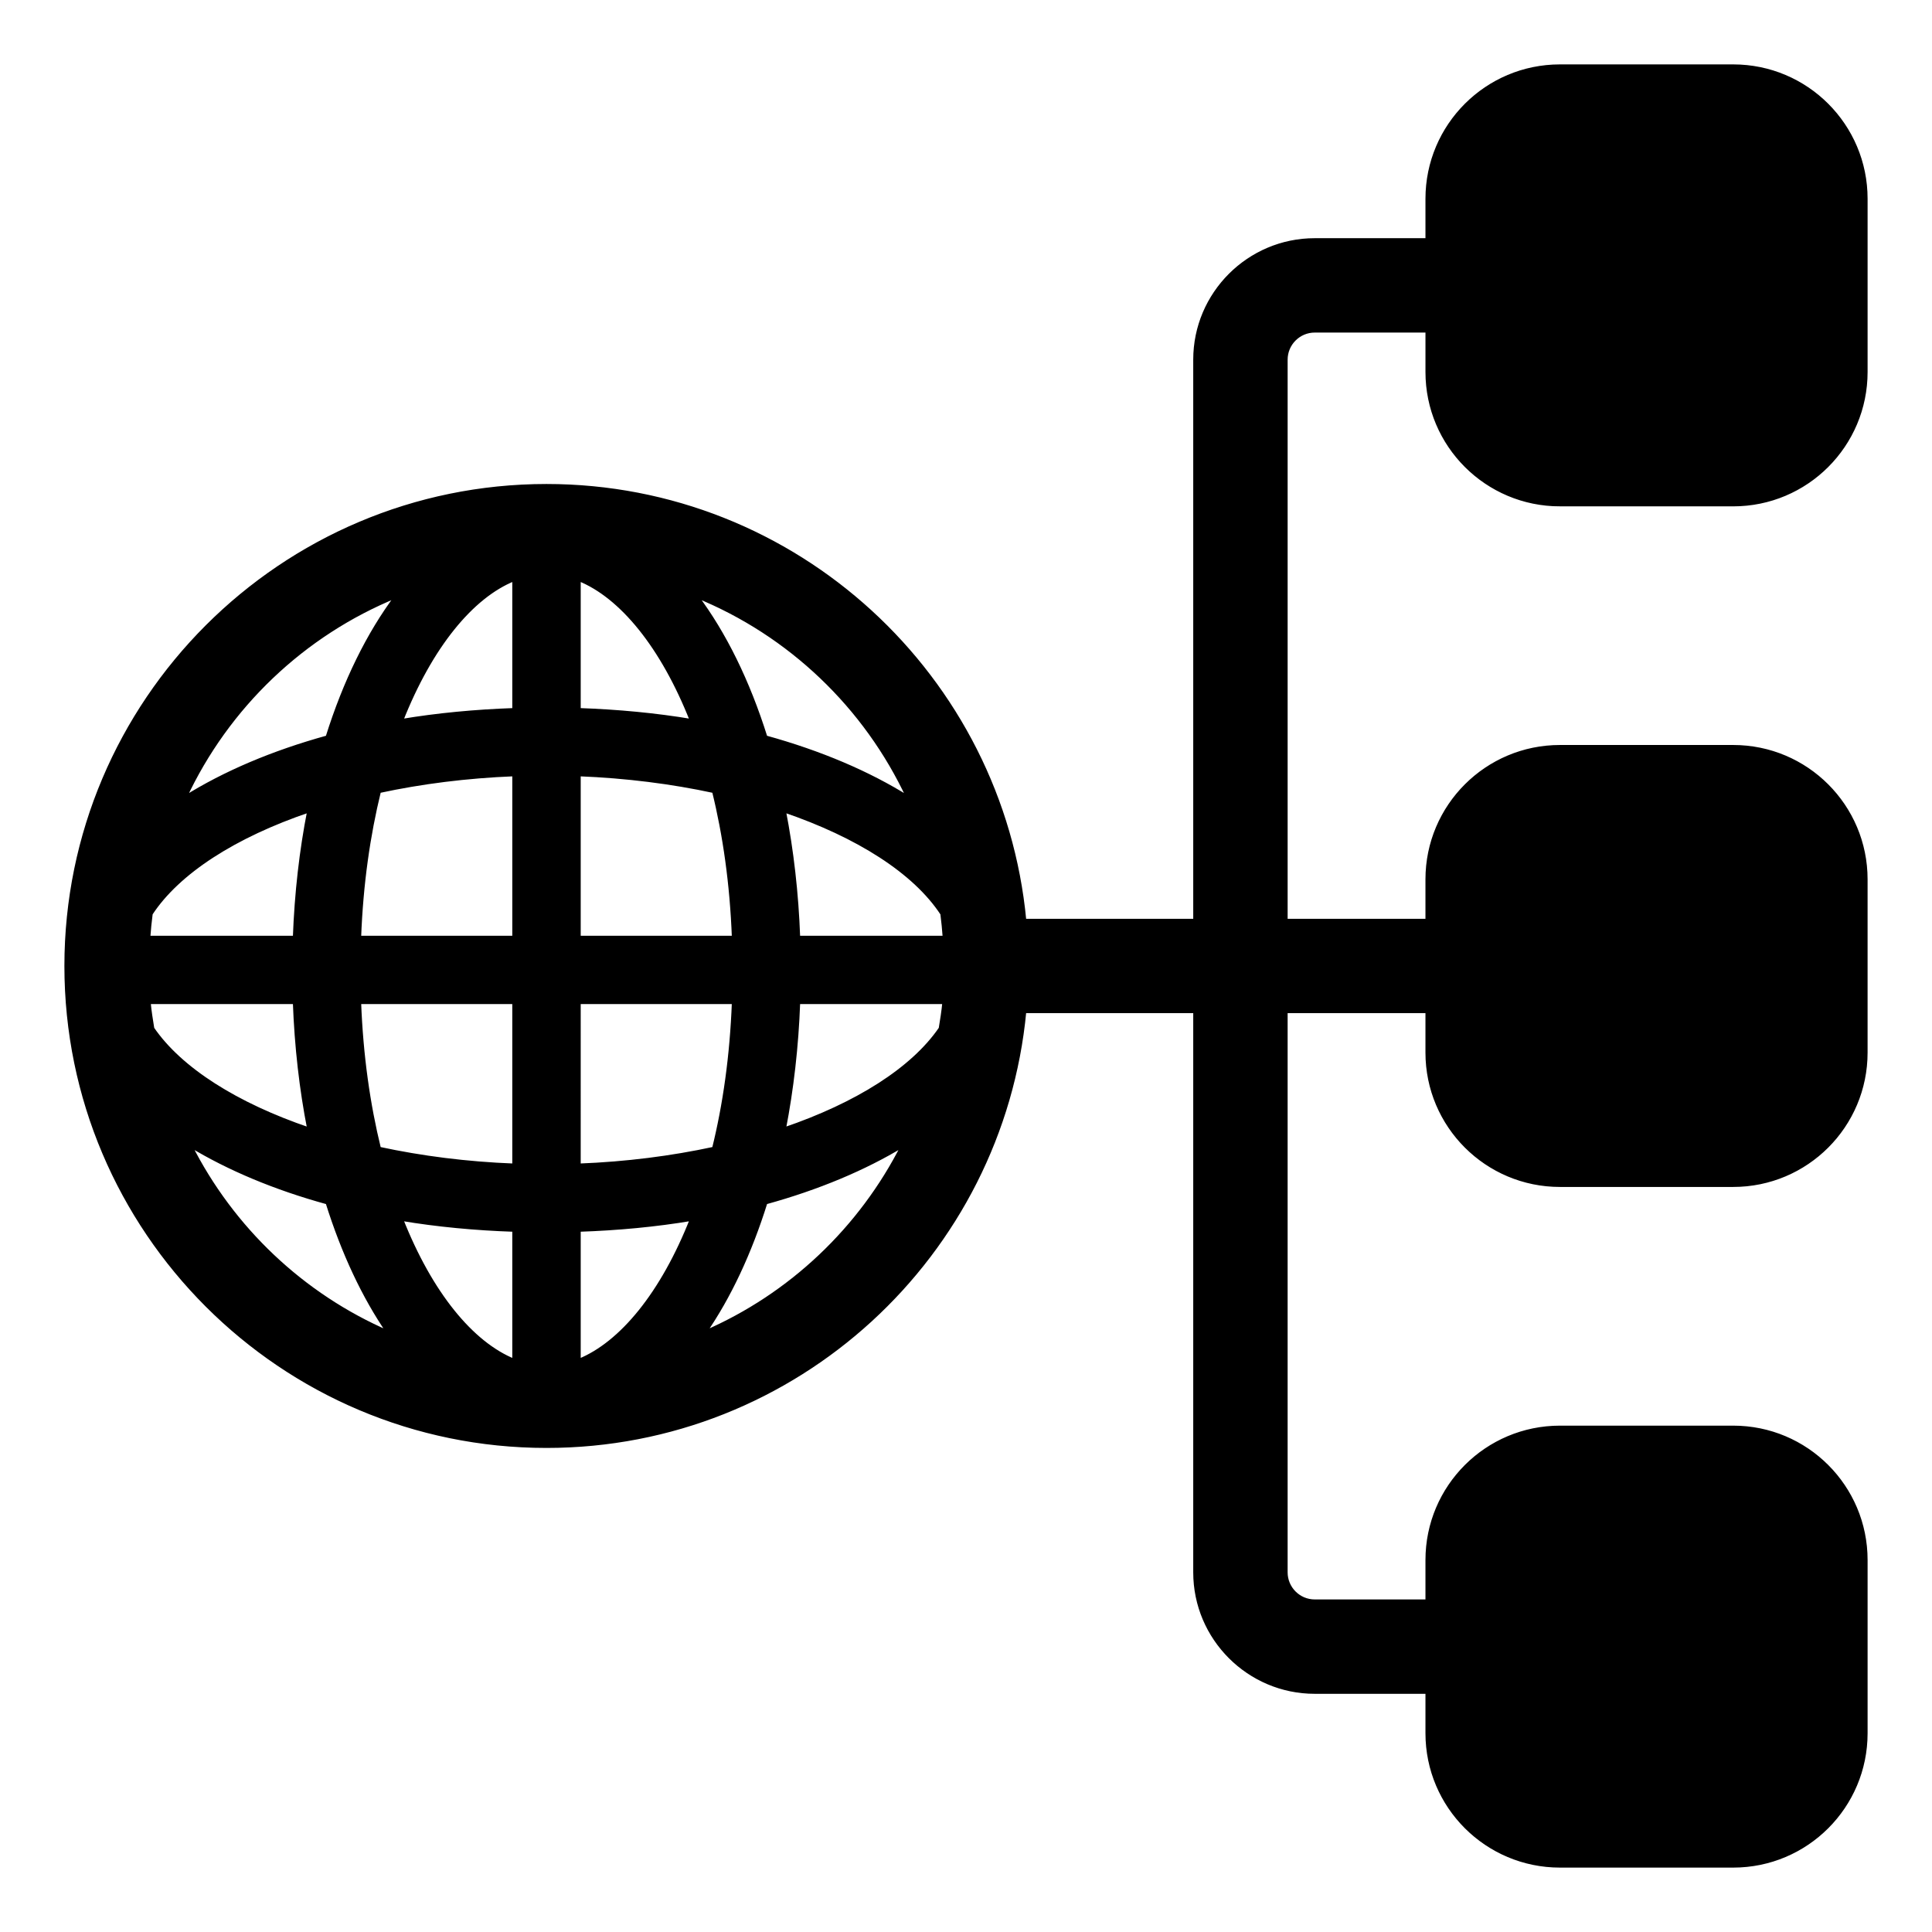 <?xml version="1.0" encoding="UTF-8" standalone="no"?>
<!-- Generator: Adobe Illustrator 18.0.0, SVG Export Plug-In . SVG Version: 6.00 Build 0)  -->

<svg
   xmlns:dc="http://purl.org/dc/elements/1.1/"
   xmlns:cc="http://creativecommons.org/ns#"
   xmlns:rdf="http://www.w3.org/1999/02/22-rdf-syntax-ns#"
   xmlns:svg="http://www.w3.org/2000/svg"
   xmlns="http://www.w3.org/2000/svg"
   xmlns:sodipodi="http://sodipodi.sourceforge.net/DTD/sodipodi-0.dtd"
   xmlns:inkscape="http://www.inkscape.org/namespaces/inkscape"
   version="1.1"
   id="Capa_1"
   x="0px"
   y="0px"
   viewBox="0 0 300 300"
   xml:space="preserve"
   sodipodi:docname="4_linea_dati.svg"
   inkscape:version="0.92.2 2405546, 2018-03-11"
   width="300"
   height="300"><defs
   id="defs37" /><sodipodi:namedview
   pagecolor="#ffffff"
   bordercolor="#666666"
   borderopacity="1"
   objecttolerance="10"
   gridtolerance="10"
   guidetolerance="10"
   inkscape:pageopacity="0"
   inkscape:pageshadow="2"
   inkscape:window-width="1220"
   inkscape:window-height="683"
   id="namedview35"
   showgrid="false"
   inkscape:zoom="0.78738154"
   inkscape:cx="20.847347"
   inkscape:cy="119.59532"
   inkscape:window-x="0"
   inkscape:window-y="0"
   inkscape:window-maximized="0"
   inkscape:current-layer="Capa_1" />
<path
   d="m 242.229,78.34 h 26.904 c 11.371,0 20.58,-9.214 20.58,-20.579 V 30.867 c 0,-11.368 -9.209,-20.581 -20.58,-20.581 h -26.904 c -11.373,0 -20.598,9.213 -20.598,20.581 v 6.405 h -17.481 c -10.233,0 -18.579,8.334 -18.579,18.572 v 87.112 h -26.493 c -3.566,-37.822 -35.471,-67.515 -74.219,-67.515 -41.119,0 -74.573,33.441 -74.573,74.555 0,41.114 33.454,74.553 74.573,74.553 38.747,0 70.652,-29.691 74.219,-67.514 h 26.493 v 87.121 c 0,10.24 8.346,18.572 18.579,18.572 h 17.481 v 6.408 c 0,11.366 9.224,20.578 20.598,20.578 h 26.904 c 11.371,0 20.58,-9.211 20.58,-20.578 v -26.895 c 0,-11.367 -9.209,-20.581 -20.58,-20.581 h -26.904 c -11.373,0 -20.598,9.214 -20.598,20.581 v 6.406 h -17.481 c -2.475,0 -4.494,-2.016 -4.494,-4.492 v -87.119 h 21.974 v 6.406 c 0,11.371 9.224,20.581 20.598,20.581 h 26.904 c 11.371,0 20.58,-9.21 20.58,-20.581 v -26.892 c 0,-11.367 -9.209,-20.581 -20.58,-20.581 h -26.904 c -11.373,0 -20.598,9.214 -20.598,20.581 v 6.406 H 199.657 V 55.845 c 0,-2.473 2.018,-4.491 4.494,-4.491 h 17.481 v 6.407 c -5.7e-4,11.366 9.223,20.58 20.597,20.58 z M 61.606,92.542 c -4.384,5.829 -8.053,13.282 -10.767,21.944 -8.502,2.347 -15.993,5.535 -22.156,9.404 6.603,-14.171 18.377,-25.439 32.923,-31.349 z M 23.418,141.883 c 4.256,-6.497 13.077,-12.117 24.578,-16.021 -1.221,6.196 -1.981,12.807 -2.236,19.726 H 23.052 c 0.091,-1.247 0.211,-2.485 0.367,-3.705 z m 0.256,17.833 c -0.217,-1.359 -0.44,-2.704 -0.566,-4.089 h 22.652 c 0.255,6.911 1.015,13.529 2.236,19.736 -11.28,-3.832 -19.991,-9.322 -24.321,-15.647 z m 5.834,18.113 c 5.998,3.638 13.206,6.673 21.331,8.9 2.448,7.808 5.659,14.65 9.483,20.194 -13.37,-5.785 -24.276,-16.151 -30.813,-29.094 z m 50.327,33.458 c -6.594,-2.67 -12.976,-10.443 -17.533,-22 5.566,0.935 11.453,1.492 17.533,1.696 z m 0,-30.325 c -7.371,-0.281 -14.434,-1.191 -20.964,-2.602 -1.667,-6.785 -2.77,-14.411 -3.081,-22.734 h 24.045 z m 0,-35.374 H 55.79 c 0.31,-8.322 1.414,-15.939 3.081,-22.733 6.53,-1.411 13.593,-2.309 20.964,-2.602 v 25.335 z m 0,-35.356 c -6.08,0.211 -11.967,0.769 -17.533,1.704 4.557,-11.559 10.94,-19.343 17.533,-21.991 z m 61.203,13.658 c -6.163,-3.869 -13.654,-7.058 -22.156,-9.404 -2.715,-8.662 -6.383,-16.115 -10.764,-21.944 14.544,5.91 26.317,17.178 32.92,31.349 z M 89.886,89.945 c 6.594,2.648 12.976,10.432 17.534,21.991 -5.566,-0.935 -11.453,-1.493 -17.534,-1.704 z m 0,30.308 c 7.374,0.293 14.435,1.191 20.965,2.602 1.679,6.794 2.766,14.411 3.081,22.733 H 89.886 Z m 0,35.373 h 24.045 c -0.314,8.322 -1.402,15.949 -3.081,22.734 -6.53,1.411 -13.59,2.321 -20.965,2.602 z m 0,55.661 v -20.304 c 6.08,-0.203 11.967,-0.761 17.534,-1.696 -4.557,11.556 -10.939,19.33 -17.534,22 z m 19.515,-4.364 c 3.832,-5.545 7.043,-12.386 9.482,-20.194 8.125,-2.236 15.333,-5.262 21.331,-8.9 -6.539,12.942 -17.444,23.308 -30.813,29.094 z m 36.644,-47.207 c -4.326,6.325 -13.039,11.807 -24.301,15.639 1.203,-6.199 1.972,-12.818 2.222,-19.728 h 22.649 c -0.128,1.385 -0.345,2.731 -0.569,4.089 z m -22.08,-14.127 c -0.249,-6.919 -1.018,-13.531 -2.222,-19.726 11.483,3.913 20.304,9.525 24.56,16.021 0.155,1.221 0.275,2.458 0.367,3.705 z"
   id="path2"
   style="fill:#000000;fill-opacity:1;stroke:#000000;stroke-width:0.573;stroke-opacity:1"
   inkscape:connector-curvature="0" />
<g
   id="g4"
   transform="translate(0,-188.091)">
</g>
<g
   id="g6"
   transform="translate(0,-188.091)">
</g>
<g
   id="g8"
   transform="translate(0,-188.091)">
</g>
<g
   id="g10"
   transform="translate(0,-188.091)">
</g>
<g
   id="g12"
   transform="translate(0,-188.091)">
</g>
<g
   id="g14"
   transform="translate(0,-188.091)">
</g>
<g
   id="g16"
   transform="translate(0,-188.091)">
</g>
<g
   id="g18"
   transform="translate(0,-188.091)">
</g>
<g
   id="g20"
   transform="translate(0,-188.091)">
</g>
<g
   id="g22"
   transform="translate(0,-188.091)">
</g>
<g
   id="g24"
   transform="translate(0,-188.091)">
</g>
<g
   id="g26"
   transform="translate(0,-188.091)">
</g>
<g
   id="g28"
   transform="translate(0,-188.091)">
</g>
<g
   id="g30"
   transform="translate(0,-188.091)">
</g>
<g
   id="g32"
   transform="translate(0,-188.091)">
</g>
</svg>